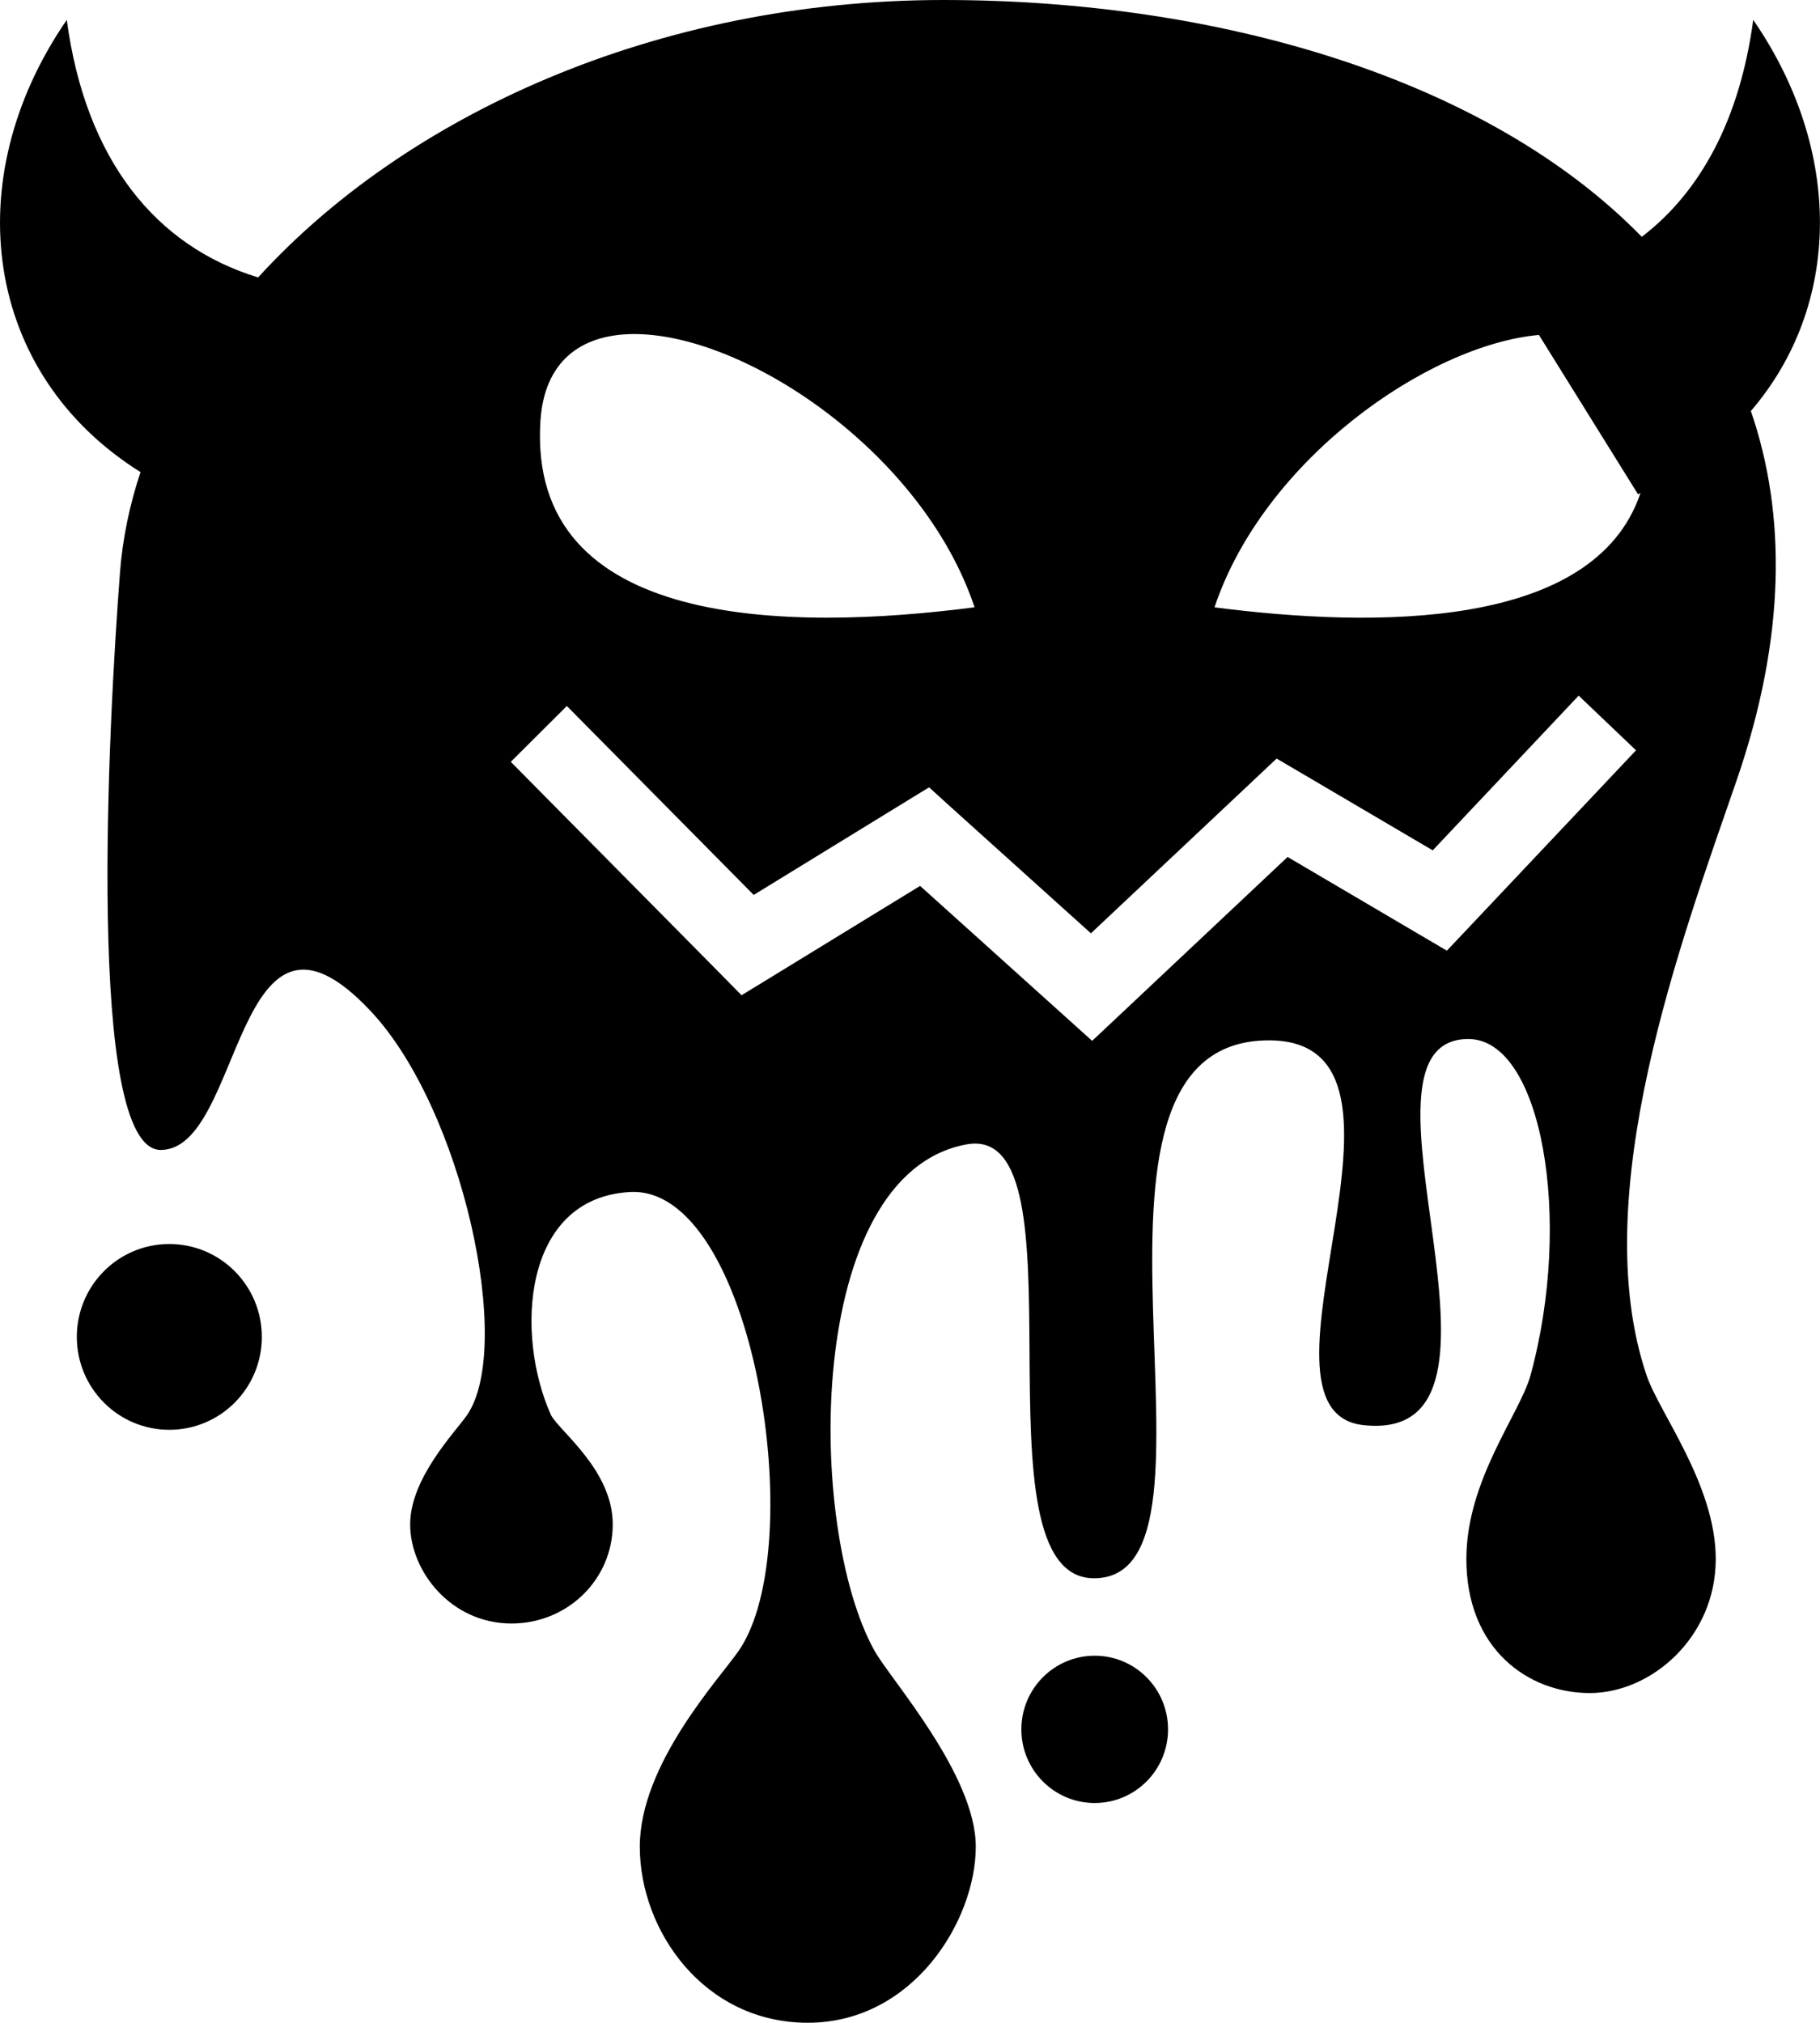 <?xml version="1.0" encoding="UTF-8" standalone="no"?>
<svg id="svg7865" xmlns:rdf="http://www.w3.org/1999/02/22-rdf-syntax-ns#" xmlns="http://www.w3.org/2000/svg" height="14.085mm" width="12.677mm" version="1.1" xmlns:cc="http://creativecommons.org/ns#" xmlns:dc="http://purl.org/dc/elements/1.1/" viewBox="0 0 44.917 49.908">
 <g id="layer1" transform="translate(68.887 -530.27)">
  <path id="path19859" d="m-45.598 530.27c-7.103 0-13.285 2.857-16.919 6.845-2.521-0.767-4.258-2.893-4.723-6.354-2.714 3.94-2.053 8.734 1.82 11.157-0.269 0.811-0.442 1.636-0.506 2.468-0.283 3.68-0.854 14.257 1.005 14.257 2.046 0 1.809-7.015 5.18-3.428 2.272 2.417 3.543 8.287 2.378 9.972-0.285 0.412-1.402 1.553-1.402 2.694 0 1.163 1.013 2.446 2.502 2.446 1.389 0 2.498-1.094 2.498-2.446 0-1.329-1.287-2.272-1.523-2.694-0.894-1.989-0.708-5.361 1.95-5.506 3.045-0.166 4.462 8.744 2.681 11.321-0.473 0.684-2.44 2.794-2.44 4.832 0 2.082 1.591 4.344 4.146 4.344 2.604 0 4.146-2.524 4.146-4.344 0-1.777-2.107-4.131-2.498-4.832-1.695-3.032-1.733-11.764 2.27-12.496 3.051-0.558 0.045 10.705 3.148 10.705 3.754 0-1.314-13.272 4.315-13.272 4.41 0-0.859 9.151 2.336 9.494 4.444 0.477-0.723-9.527 2.586-9.527 1.809 0 2.59 4.443 1.533 8.302-0.258 0.941-1.582 2.577-1.582 4.528 0 2.226 1.53 3.307 3.046 3.307 1.517 0 3.109-1.374 3.109-3.307 0-1.827-1.395-3.609-1.706-4.528-1.503-4.436 0.863-10.744 2.221-14.683 1.219-3.537 1.227-6.569 0.352-9.114 2.237-2.602 2.288-6.414 0.058-9.651-0.331 2.463-1.306 4.249-2.75 5.353-3.839-3.93-10.506-5.843-17.229-5.843zm-7.711 8.243c2.749-0.057 7.193 2.902 8.474 6.741-4.559 0.59-11.042 0.561-10.715-4.593 0.093-1.473 0.991-2.122 2.241-2.148zm22.402 0.02 2.446 3.932c0.021-0.011 0.04-0.02 0.061-0.029-1.139 3.376-6.553 3.331-10.513 2.819 1.211-3.627 5.244-6.467 8.004-6.721zm0.982 8.901 1.415 1.349-4.136 4.38-0.532 0.563-0.669-0.393-3.262-1.919-4.172 3.925-0.652 0.612-0.665-0.599-3.581-3.224-3.748 2.295-0.659 0.403-0.541-0.55-5.154-5.209 1.383-1.378 4.612 4.662 3.708-2.275 0.62-0.38 0.538 0.488 3.457 3.114 4.051-3.811 0.532-0.501 0.63 0.37 3.223 1.895 3.601-3.817zm-34.784 13.53c-1.262 0-2.283 1.025-2.283 2.292 0 1.266 1.022 2.292 2.283 2.292 1.262 0 2.283-1.025 2.283-2.292s-1.022-2.292-2.283-2.292zm22.839 10.158c-1 0-1.81 0.813-1.81 1.817s0.81 1.817 1.81 1.817c1 0 1.81-0.813 1.81-1.817s-0.81-1.817-1.81-1.817z" />
 </g>
</svg>

